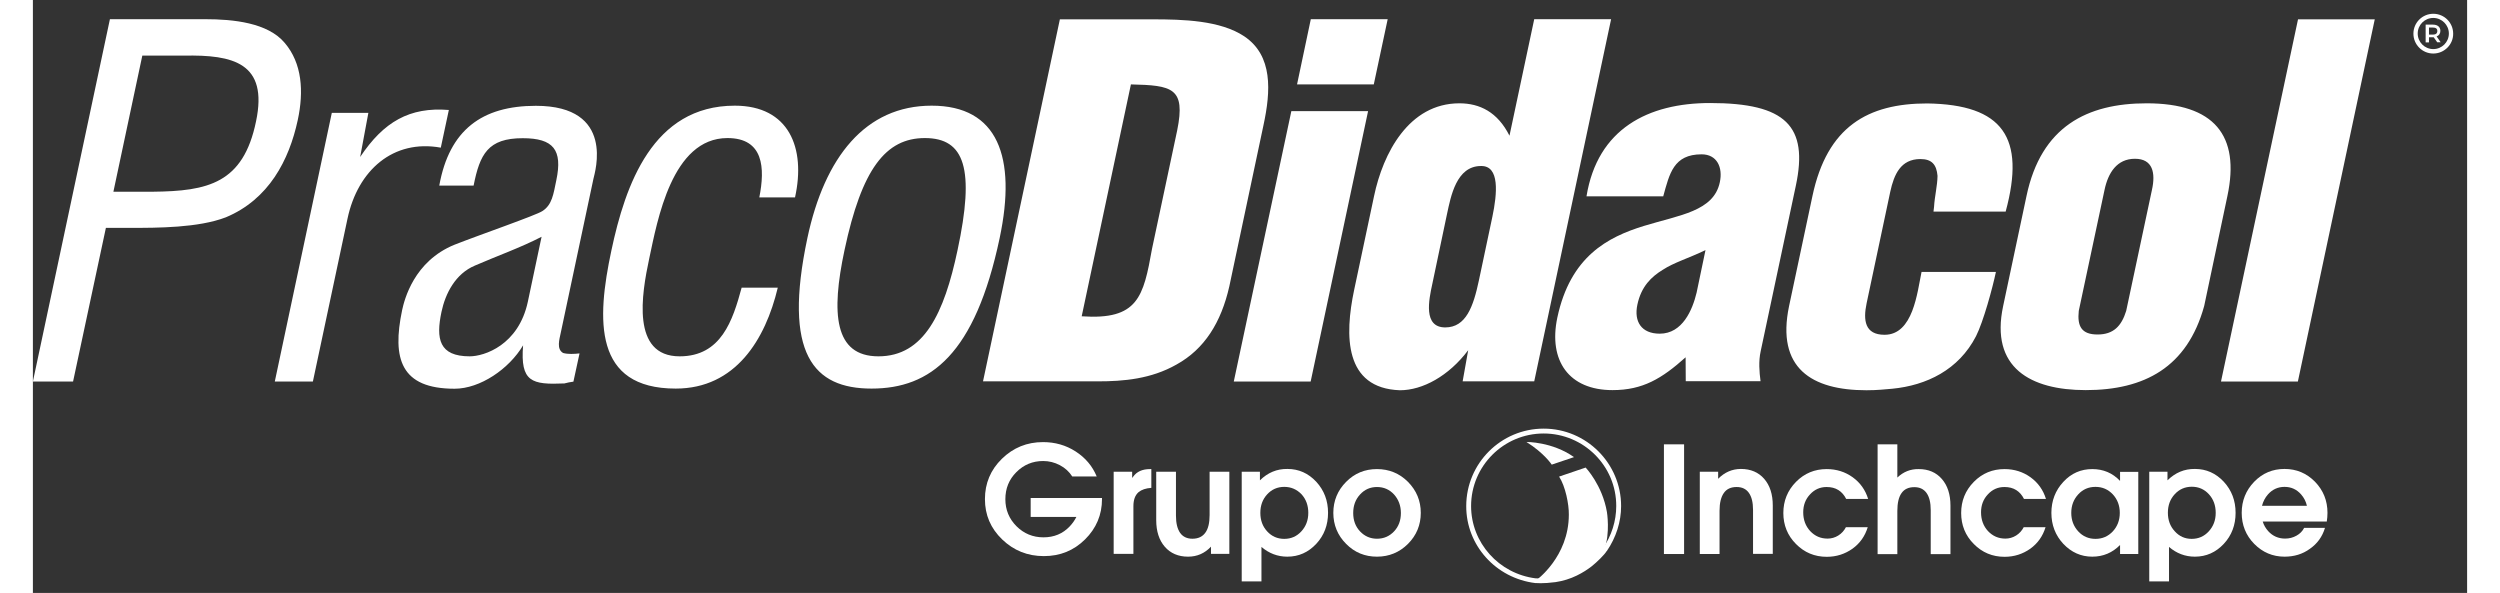 <svg width="156" height="37" viewBox="0 0 156 38" fill="none" xmlns="http://www.w3.org/2000/svg">
    <rect x="0" y="0" width="156" height="38" fill="#333333" stroke="none"/>
    <path fill-rule="evenodd" clip-rule="evenodd" d="M59.258 16.029C58.402 20.074 57.11 22.836 54.188 22.836C51.346 22.836 51.15 20.083 52.014 16.029C53.119 10.826 54.651 8.848 57.164 8.848C59.73 8.848 60.371 10.835 59.258 16.029ZM61.957 15.254C63.053 10.06 61.841 6.772 57.6 6.772C53.359 6.772 50.74 10.06 49.635 15.254C48.058 22.685 50.027 24.903 53.743 24.903C57.529 24.903 60.38 22.711 61.957 15.254ZM44.512 8.848C46.838 8.848 46.927 10.772 46.553 12.652H48.842C49.546 9.472 48.45 6.772 44.984 6.772C39.719 6.772 37.964 11.859 37.073 16.056C36.119 20.52 35.932 24.903 41.198 24.903C45.029 24.903 46.945 21.758 47.737 18.435H45.421C44.851 20.537 44.111 22.836 41.447 22.836C38.329 22.836 39.015 18.836 39.496 16.581C40.022 14.131 40.948 8.848 44.512 8.848ZM35.032 22.649C34.685 22.685 34.302 22.711 33.981 22.622C33.545 22.373 33.741 21.758 33.83 21.321L35.923 11.459C36.013 11.049 37.349 6.781 32.235 6.781C28.778 6.781 26.684 8.331 26.043 11.895H28.243C28.644 9.881 29.161 8.857 31.388 8.857C33.366 8.857 33.954 9.605 33.545 11.548C33.358 12.447 33.277 13.125 32.654 13.525C32.288 13.784 28.555 15.076 27.023 15.682C24.412 16.742 23.806 19.219 23.664 19.869C23.005 23.005 23.584 24.912 27.023 24.912C28.662 24.912 30.515 23.647 31.415 22.132C31.228 24.484 31.968 24.663 34.061 24.573C34.257 24.52 34.444 24.484 34.64 24.458L35.032 22.649ZM31.718 19.343C31.121 22.123 28.921 22.836 27.994 22.836C26.025 22.836 25.82 21.713 26.185 19.985C26.435 18.809 27.076 17.544 28.332 17.018C29.767 16.394 31.237 15.878 32.6 15.174L31.718 19.343ZM21.499 7.235H19.156L15.503 24.449H17.944L20.162 14.015C20.822 10.897 23.102 8.91 26.141 9.463L26.657 7.048C24.136 6.843 22.479 7.806 20.973 10.06L21.499 7.235ZM2.575 24.449L4.678 14.604H6.219C7.983 14.604 10.611 14.604 12.367 13.926C15.12 12.777 16.42 10.265 16.973 7.699C17.374 5.845 17.249 4.046 16.135 2.745C15.048 1.453 12.839 1.23 11.039 1.23H4.936L0 24.449H2.575ZM7.012 3.565H9.676C12.821 3.502 15.093 4.019 14.3 7.779C13.48 11.761 11.208 12.251 7.68 12.287H5.159L7.012 3.565Z" fill="white"/>
    <path fill-rule="evenodd" clip-rule="evenodd" d="M140.228 24.449L145.164 1.239H150.082L145.155 24.449H140.228ZM131.113 19.923C131.007 20.912 131.292 21.437 132.316 21.437C133.332 21.437 133.849 20.903 134.152 19.923L135.8 12.18C136.049 11.075 135.853 10.175 134.713 10.175C133.564 10.175 132.993 11.066 132.762 12.18L131.113 19.923ZM127.763 12.563C128.699 8.1 131.657 6.621 135.461 6.621C139.791 6.621 141.466 8.67 140.638 12.563L139.15 19.611C138.063 23.549 135.31 25.001 131.559 25.001C128.031 25.001 125.42 23.576 126.267 19.611L127.763 12.563ZM121.803 13.552L121.839 13.249C121.874 12.599 122.052 11.913 122.061 11.271C121.999 10.559 121.705 10.193 120.965 10.193C119.7 10.193 119.273 11.182 119.032 12.287L117.517 19.433C117.286 20.528 117.402 21.455 118.667 21.455C120.502 21.455 120.761 18.738 121.037 17.428H125.803C125.59 18.444 125.002 20.609 124.529 21.544C123.416 23.709 121.349 24.698 119.166 24.912C118.685 24.948 118.248 25.01 117.509 25.01C113.98 25.01 111.717 23.584 112.546 19.62L114.043 12.572C114.987 8.108 117.598 6.629 121.402 6.629C126.24 6.701 127.719 8.803 126.427 13.561H121.803V13.552ZM105.917 22.898C104.394 24.262 103.173 25.001 101.231 25.001C98.442 25.001 97.115 23.121 97.694 20.359C98.531 16.43 100.928 15.192 103.244 14.479C105.543 13.775 107.717 13.543 108.109 11.681C108.314 10.728 107.931 9.89 106.942 9.89C105.142 9.89 104.884 11.129 104.483 12.581H99.565C100.269 8.251 103.521 6.603 107.485 6.603C112.341 6.603 113.793 8.082 112.982 11.895L110.728 22.506C110.586 23.157 110.639 23.816 110.719 24.431H105.926L105.917 22.898ZM107.191 16.029C106.095 16.555 105.169 16.822 104.447 17.294C103.734 17.731 103.075 18.346 102.826 19.522C102.594 20.609 103.084 21.384 104.26 21.384C105.712 21.384 106.354 19.869 106.621 18.755L107.191 16.029ZM91.626 24.449L91.983 22.444C90.735 24.101 89.06 25.01 87.608 25.01C84.044 24.885 84.053 21.517 84.677 18.568L85.951 12.563C86.521 9.837 88.169 6.621 91.421 6.621C92.722 6.621 93.871 7.182 94.629 8.697L96.215 1.23H101.142L96.215 24.44H91.626V24.449ZM89.684 18.194C89.461 19.219 89.087 20.983 90.513 20.983C91.84 20.983 92.312 19.655 92.669 17.971L93.533 13.891C93.845 12.403 94.014 10.612 92.802 10.639C91.225 10.639 90.869 12.59 90.628 13.704L89.684 18.194ZM81.015 5.409L81.897 1.23H86.824L85.933 5.409H81.015ZM76.961 24.449L80.65 7.12H85.568L81.888 24.449H76.961ZM67.214 20.27C70.822 20.52 71.17 19.032 71.722 15.94L73.335 8.349C73.887 5.623 73.014 5.471 70.368 5.409L67.214 20.27ZM60.888 24.449L65.815 1.239H71.731C73.709 1.239 76.088 1.302 77.629 2.326C79.474 3.565 79.34 5.828 78.859 8.046L76.676 18.346C76.15 20.671 75.081 22.373 73.29 23.362C71.66 24.288 69.905 24.44 68.23 24.44H60.888V24.449Z" fill="white"/>
    <path d="M153.833 3.431C153.129 3.431 152.559 2.861 152.559 2.157C152.559 1.453 153.129 0.883 153.833 0.883C154.537 0.883 155.107 1.453 155.107 2.157C155.116 2.852 154.537 3.431 153.833 3.431ZM153.833 1.15C153.28 1.15 152.835 1.596 152.835 2.148C152.835 2.7 153.28 3.146 153.833 3.146C154.385 3.146 154.831 2.7 154.831 2.148C154.831 1.604 154.385 1.15 153.833 1.15Z" fill="white"/>
    <path d="M154.091 2.718L153.86 2.389C153.842 2.389 153.833 2.389 153.815 2.389H153.557V2.718H153.343V1.578H153.806C154.109 1.578 154.287 1.729 154.287 1.979C154.287 2.148 154.198 2.282 154.047 2.335L154.305 2.709H154.091V2.718ZM153.806 1.765H153.557V2.219H153.806C153.993 2.219 154.091 2.139 154.091 1.988C154.091 1.836 153.993 1.765 153.806 1.765Z" fill="white"/>
    <path d="M64.79 35.639C63.748 35.639 62.857 35.283 62.117 34.57C61.378 33.857 61.013 33.002 61.013 31.986C61.013 30.971 61.378 30.106 62.1 29.402C62.83 28.69 63.703 28.333 64.737 28.333C65.503 28.333 66.198 28.529 66.822 28.93C67.445 29.331 67.9 29.866 68.176 30.534H66.608C66.412 30.231 66.153 29.99 65.815 29.812C65.476 29.634 65.12 29.545 64.746 29.545C64.069 29.545 63.498 29.785 63.026 30.258C62.554 30.73 62.322 31.309 62.322 31.995C62.322 32.672 62.563 33.251 63.035 33.724C63.507 34.196 64.087 34.436 64.764 34.436C65.441 34.436 66.002 34.205 66.448 33.733C66.626 33.545 66.768 33.34 66.875 33.127H63.944V31.915H68.515V31.986C68.515 32.993 68.149 33.857 67.428 34.57C66.706 35.283 65.833 35.639 64.79 35.639Z" fill="white"/>
    <path d="M69.272 30.231H69.86H70.448V30.632L70.51 30.552C70.742 30.222 71.107 30.062 71.597 30.062H71.677V31.265C71.321 31.291 71.054 31.38 70.858 31.541C70.635 31.737 70.528 32.031 70.528 32.45V35.496H69.895H69.263V30.231H69.272Z" fill="white"/>
    <path d="M73.255 33.046C73.255 33.528 73.344 33.893 73.522 34.151C73.7 34.401 73.967 34.525 74.306 34.525C74.671 34.525 74.948 34.401 75.135 34.142C75.322 33.893 75.411 33.51 75.411 33.002V30.231H76.043H76.676V35.496H76.088H75.5V35.033C75.099 35.461 74.609 35.675 74.03 35.675C73.406 35.675 72.907 35.461 72.542 35.042C72.177 34.623 71.99 34.053 71.99 33.331V30.231H72.622H73.255V33.046Z" fill="white"/>
    <path d="M77.469 30.231H78.048H78.636V30.783C79.135 30.293 79.714 30.044 80.4 30.053C81.122 30.053 81.736 30.329 82.244 30.872C82.752 31.425 83.002 32.084 83.002 32.868C83.002 33.643 82.752 34.312 82.244 34.855C81.736 35.398 81.122 35.675 80.391 35.675C79.767 35.675 79.215 35.461 78.734 35.051V37.261H78.101H77.469V30.231ZM80.195 34.534C80.632 34.534 80.997 34.374 81.291 34.053C81.585 33.732 81.736 33.34 81.736 32.868C81.736 32.396 81.594 31.995 81.3 31.674C80.997 31.363 80.632 31.202 80.195 31.202C79.758 31.202 79.393 31.363 79.099 31.683C78.805 32.004 78.663 32.396 78.663 32.868C78.663 33.34 78.805 33.732 79.099 34.053C79.393 34.374 79.758 34.534 80.195 34.534Z" fill="white"/>
    <path d="M84.16 34.855C83.617 34.312 83.34 33.643 83.34 32.868C83.34 32.093 83.617 31.425 84.16 30.881C84.704 30.329 85.363 30.062 86.138 30.062C86.913 30.062 87.581 30.338 88.125 30.881C88.668 31.434 88.945 32.093 88.945 32.868C88.945 33.643 88.668 34.312 88.125 34.855C87.581 35.398 86.913 35.675 86.138 35.675C85.363 35.675 84.704 35.407 84.16 34.855ZM87.234 34.053C87.528 33.741 87.67 33.349 87.67 32.877C87.67 32.405 87.519 32.013 87.234 31.692C86.94 31.371 86.575 31.211 86.138 31.211C85.701 31.211 85.345 31.371 85.051 31.692C84.757 32.013 84.614 32.405 84.614 32.877C84.614 33.349 84.757 33.741 85.051 34.053C85.345 34.365 85.71 34.525 86.138 34.525C86.575 34.525 86.94 34.365 87.234 34.053Z" fill="white"/>
    <path d="M104.527 28.476H105.169H105.819V35.505H105.169H104.527V28.476Z" fill="white"/>
    <path d="M106.826 30.231H107.414H108.002V30.685C108.412 30.267 108.902 30.053 109.463 30.053C110.087 30.053 110.586 30.267 110.951 30.685C111.316 31.104 111.503 31.674 111.503 32.396V35.496H110.871H110.238V32.681C110.238 32.2 110.149 31.835 109.971 31.585C109.793 31.336 109.534 31.211 109.187 31.211C108.821 31.211 108.545 31.336 108.367 31.594C108.189 31.844 108.091 32.227 108.091 32.734V35.505H107.458H106.826V30.231Z" fill="white"/>
    <path d="M117.589 33.786C117.41 34.365 117.09 34.819 116.608 35.167C116.127 35.505 115.584 35.684 114.96 35.684C114.185 35.684 113.526 35.407 112.991 34.864C112.448 34.321 112.18 33.652 112.18 32.877C112.18 32.102 112.448 31.434 112.991 30.881C113.535 30.329 114.194 30.062 114.96 30.062C115.584 30.062 116.145 30.24 116.626 30.587C117.107 30.935 117.437 31.398 117.615 31.977H116.208C116.083 31.728 115.922 31.541 115.709 31.407C115.495 31.273 115.245 31.211 114.951 31.211C114.533 31.211 114.176 31.371 113.891 31.683C113.597 31.995 113.454 32.378 113.454 32.833C113.454 33.314 113.606 33.715 113.9 34.035C114.203 34.356 114.568 34.517 115.014 34.517C115.254 34.517 115.486 34.454 115.7 34.321C115.914 34.187 116.074 34.009 116.19 33.786H117.589Z" fill="white"/>
    <path d="M118.221 28.476H118.854H119.486V30.605C119.878 30.231 120.333 30.053 120.858 30.062C121.482 30.062 121.972 30.276 122.337 30.694C122.703 31.113 122.89 31.683 122.89 32.405V35.514H122.257H121.625V32.69C121.625 32.209 121.536 31.844 121.357 31.594C121.179 31.345 120.921 31.22 120.573 31.22C120.208 31.22 119.932 31.345 119.754 31.603C119.575 31.852 119.486 32.236 119.486 32.743V35.514H118.854H118.221V28.476Z" fill="white"/>
    <path d="M128.984 33.786C128.806 34.365 128.485 34.819 128.004 35.167C127.523 35.505 126.979 35.684 126.356 35.684C125.581 35.684 124.921 35.407 124.387 34.864C123.843 34.321 123.576 33.652 123.576 32.877C123.576 32.102 123.843 31.434 124.387 30.881C124.93 30.329 125.59 30.062 126.356 30.062C126.979 30.062 127.541 30.24 128.022 30.587C128.503 30.935 128.833 31.398 129.011 31.977H127.603C127.478 31.728 127.318 31.541 127.104 31.407C126.89 31.273 126.641 31.211 126.347 31.211C125.928 31.211 125.572 31.371 125.287 31.683C124.993 31.995 124.85 32.378 124.85 32.833C124.85 33.314 125.001 33.715 125.295 34.035C125.598 34.356 125.964 34.517 126.409 34.517C126.65 34.517 126.881 34.454 127.095 34.321C127.309 34.187 127.469 34.009 127.585 33.786H128.984Z" fill="white"/>
    <path d="M131.978 35.675C131.256 35.675 130.641 35.398 130.124 34.855C129.617 34.312 129.358 33.643 129.358 32.868C129.358 32.093 129.617 31.425 130.124 30.881C130.632 30.329 131.256 30.062 131.978 30.062C132.681 30.062 133.278 30.311 133.759 30.819V30.24H134.927V35.505H134.348H133.759V34.926C133.269 35.425 132.673 35.675 131.978 35.675ZM132.182 31.202C131.737 31.202 131.372 31.363 131.078 31.683C130.784 32.004 130.632 32.396 130.632 32.868C130.632 33.34 130.784 33.733 131.078 34.053C131.372 34.374 131.746 34.534 132.182 34.534C132.628 34.534 132.993 34.374 133.296 34.053C133.59 33.733 133.742 33.34 133.742 32.868C133.742 32.396 133.59 32.004 133.296 31.683C132.993 31.363 132.628 31.202 132.182 31.202Z" fill="white"/>
    <path d="M135.63 30.231H136.21H136.798V30.783C137.296 30.293 137.876 30.044 138.562 30.053C139.283 30.053 139.898 30.329 140.406 30.872C140.914 31.425 141.163 32.084 141.163 32.868C141.163 33.643 140.914 34.312 140.406 34.855C139.898 35.398 139.283 35.675 138.553 35.675C137.929 35.675 137.377 35.461 136.896 35.051V37.261H136.263H135.63V30.231ZM138.348 34.534C138.784 34.534 139.15 34.374 139.444 34.053C139.738 33.732 139.889 33.34 139.889 32.868C139.889 32.396 139.747 31.995 139.453 31.674C139.159 31.354 138.793 31.193 138.357 31.193C137.92 31.193 137.555 31.354 137.261 31.674C136.967 31.995 136.824 32.387 136.824 32.859C136.824 33.331 136.967 33.724 137.261 34.044C137.555 34.374 137.92 34.534 138.348 34.534Z" fill="white"/>
    <path d="M144.299 35.675C143.542 35.675 142.892 35.398 142.357 34.855C141.822 34.312 141.555 33.643 141.555 32.868C141.555 32.093 141.822 31.425 142.357 30.872C142.892 30.32 143.542 30.053 144.299 30.053C145.066 30.053 145.716 30.329 146.251 30.872C146.785 31.425 147.052 32.084 147.052 32.868C147.052 33.055 147.035 33.242 147.008 33.421H142.901C142.972 33.652 143.088 33.857 143.257 34.044C143.542 34.356 143.907 34.516 144.335 34.516C144.602 34.516 144.843 34.454 145.066 34.329C145.288 34.205 145.449 34.044 145.556 33.83H146.892C146.723 34.392 146.402 34.837 145.93 35.167C145.458 35.514 144.914 35.675 144.299 35.675ZM145.734 32.414C145.671 32.138 145.547 31.897 145.36 31.683C145.074 31.362 144.727 31.202 144.299 31.202C143.881 31.202 143.524 31.362 143.239 31.683C143.052 31.897 142.927 32.138 142.856 32.414H145.734Z" fill="white"/>
    <path d="M98.763 29.295L97.337 29.777C97.337 29.777 96.865 29.046 95.716 28.324C95.716 28.324 97.373 28.306 98.763 29.295Z" fill="white"/>
    <path d="M96.633 37.376C96.508 37.376 96.419 37.367 96.348 37.367H96.286C93.746 37.056 91.849 34.935 91.858 32.432C91.858 29.696 94.085 27.469 96.82 27.469C99.556 27.469 101.783 29.696 101.783 32.432C101.783 33.447 101.462 34.445 100.865 35.318H100.856C100.723 35.55 100.215 36.04 99.912 36.281C99.627 36.503 99.324 36.699 98.941 36.886C98.522 37.091 98.059 37.234 97.587 37.305C97.186 37.359 96.856 37.376 96.633 37.376ZM96.82 27.781C94.254 27.781 92.169 29.866 92.169 32.432C92.169 34.784 93.951 36.771 96.312 37.065H96.366C96.535 37.074 96.945 37.091 97.542 36.993C97.979 36.922 98.415 36.788 98.807 36.601C99.164 36.423 99.458 36.245 99.716 36.04C100.277 35.594 100.58 35.185 100.607 35.158C100.607 35.158 100.607 35.158 100.607 35.149C101.177 34.329 101.471 33.385 101.471 32.432C101.48 29.866 99.386 27.781 96.82 27.781Z" fill="white"/>
    <path d="M100.705 35.211C100.705 35.211 100.42 35.675 99.814 36.156C99.538 36.379 99.244 36.557 98.869 36.744C98.415 36.967 97.961 37.091 97.56 37.154C96.856 37.261 96.339 37.189 96.339 37.189C96.339 37.189 98.433 35.702 98.433 32.975C98.442 32.325 98.219 31.175 97.809 30.543L99.511 29.964C99.511 29.964 100.58 31.086 100.874 32.815C100.874 32.806 101.097 34.178 100.705 35.211Z" fill="white"/>
</svg>